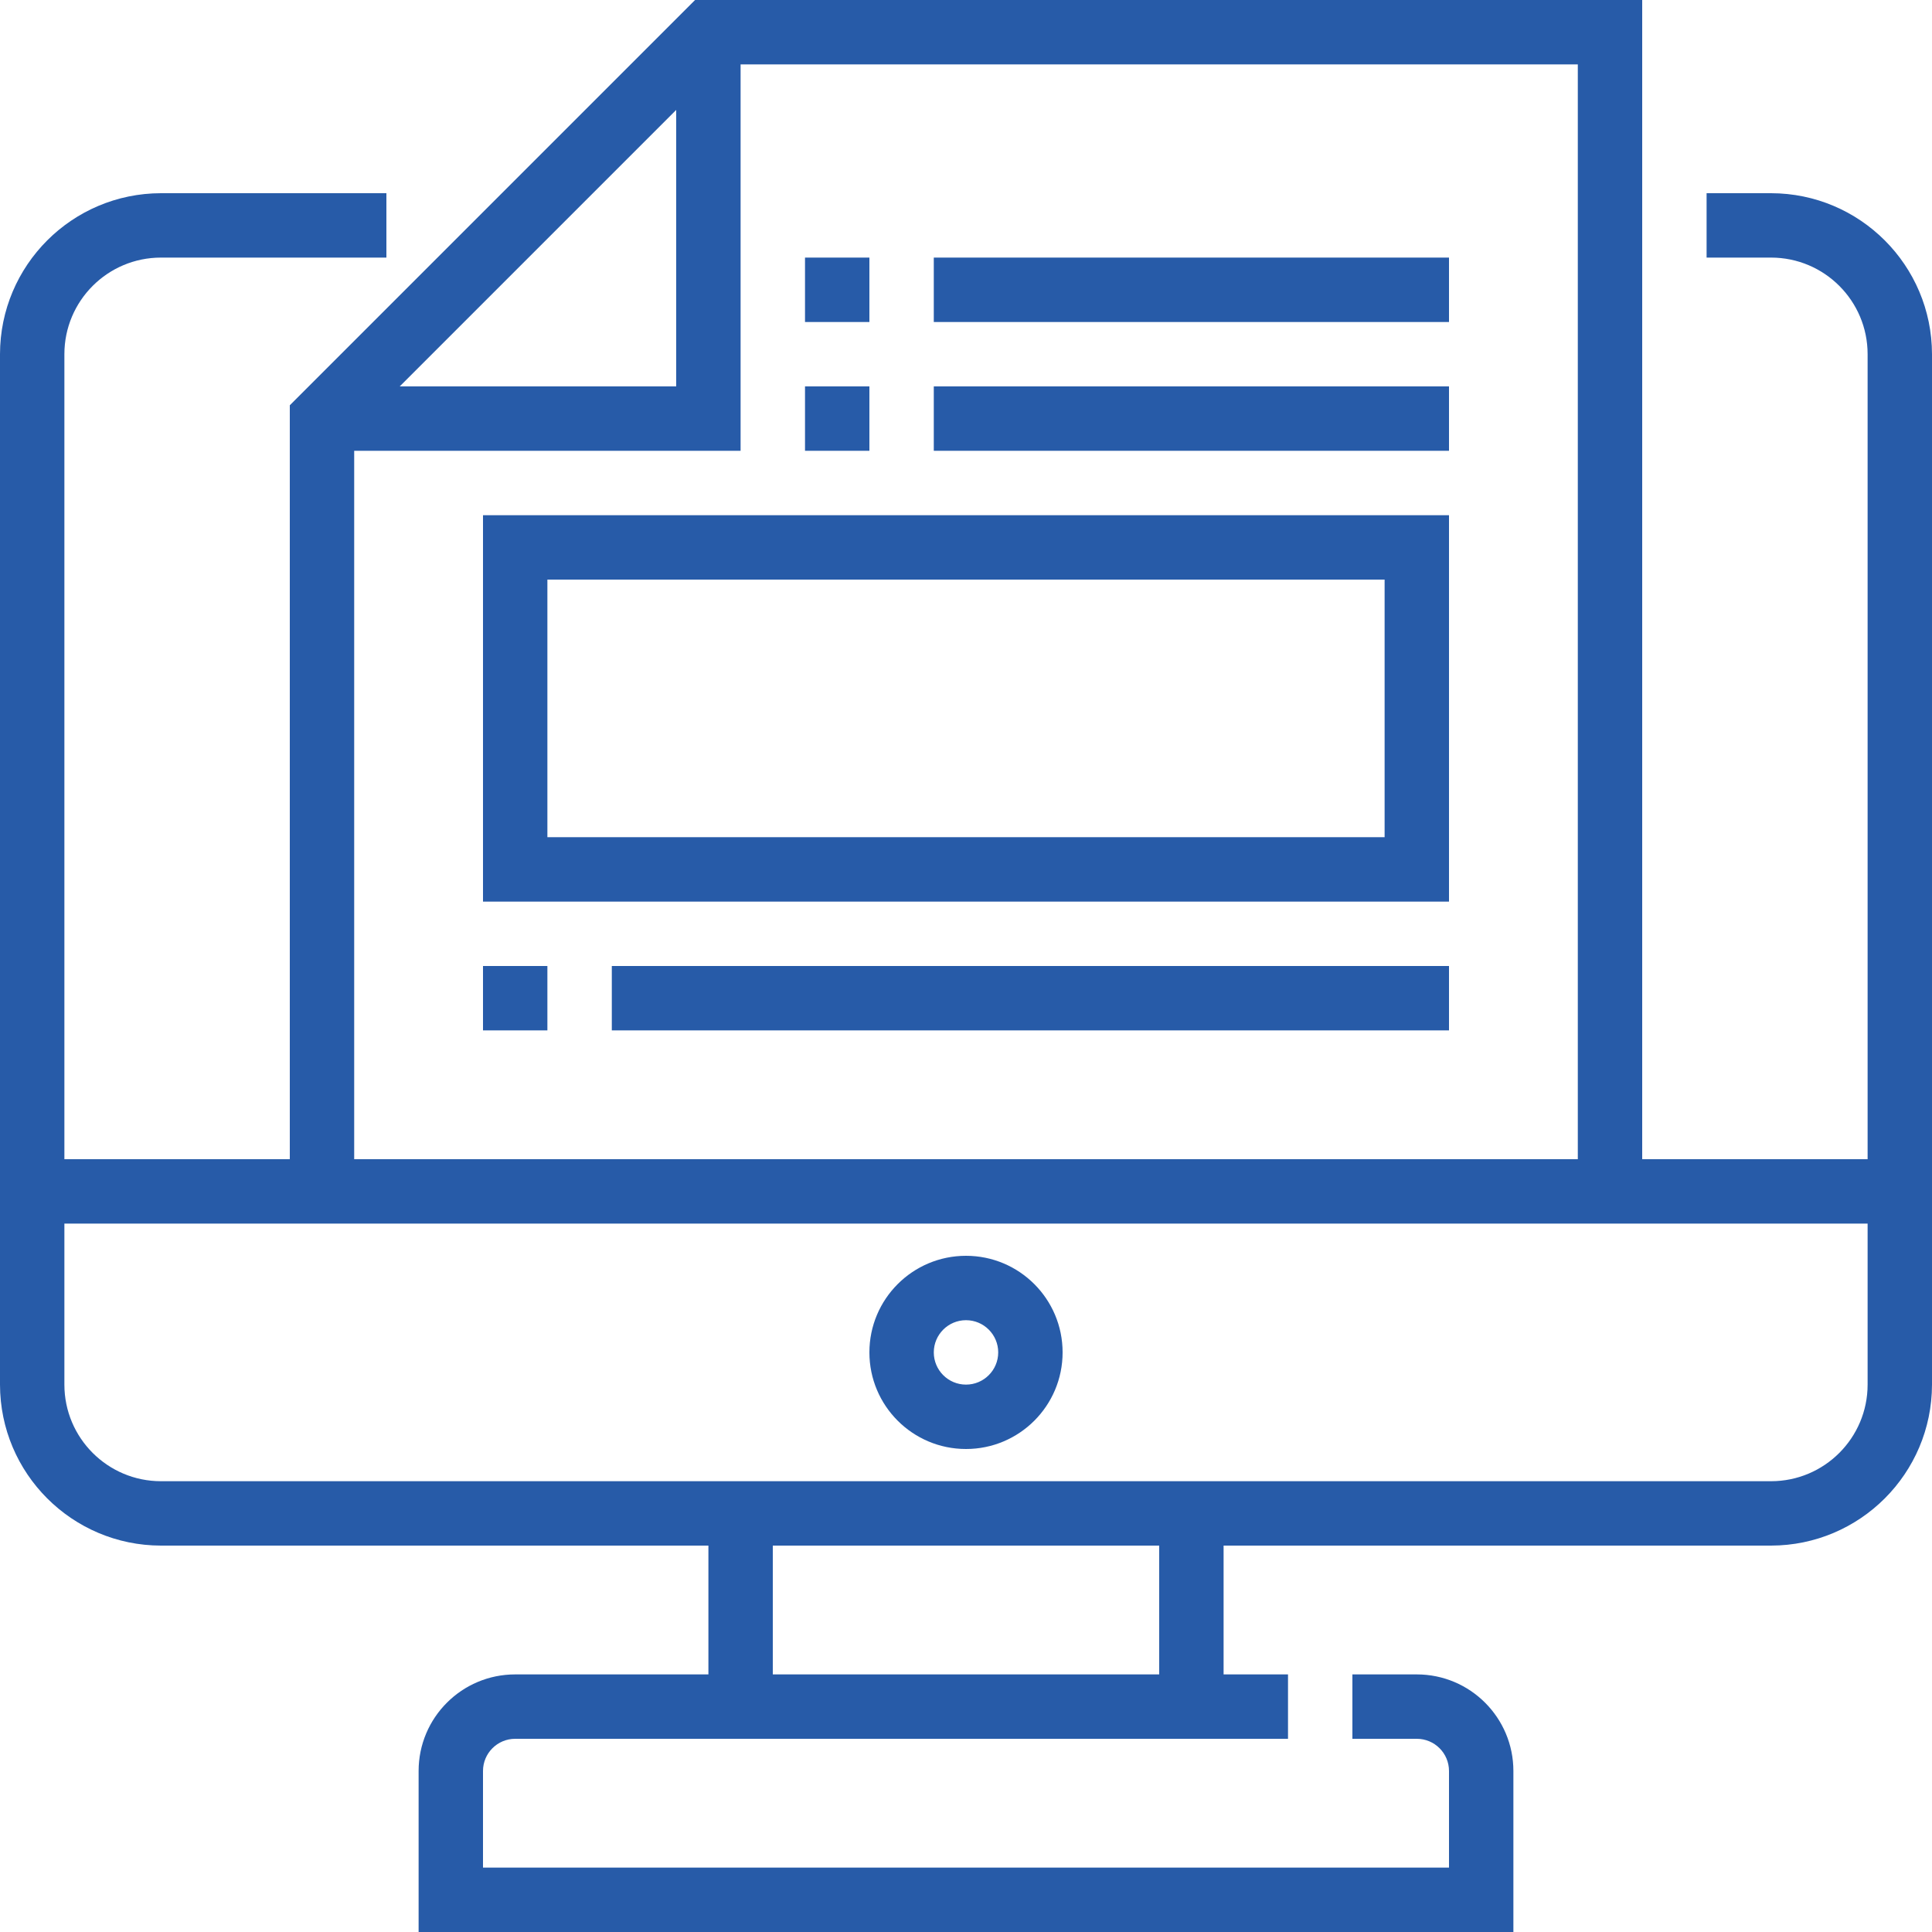 <svg width="70" height="70" viewBox="0 0 70 70" fill="none" xmlns="http://www.w3.org/2000/svg">
<path d="M29.167 9.333H31.5V11.667H29.167V9.333Z" fill="#275BA8"/>
<path d="M33.833 9.333H52.5V11.667H33.833V9.333Z" fill="#275BA8"/>
<path d="M29.167 14H31.5V16.333H29.167V14Z" fill="#275BA8"/>
<path d="M33.833 14H52.5V16.333H33.833V14Z" fill="#275BA8"/>
<path d="M17.5 32.667H52.5V18.667H17.5V32.667ZM19.833 21H50.167V30.333H19.833V21Z" fill="#275BA8"/>
<path d="M64.167 7H61.833V9.333H64.167C66.1 9.333 67.667 10.9 67.667 12.833V42H59.5V0H25.184L10.5 14.684V42H2.333V12.833C2.333 10.9 3.9 9.333 5.833 9.333H14V7H5.833C2.613 7.004 0.004 9.613 0 12.833V50.167C0.004 53.387 2.613 55.996 5.833 56H25.667V60.667H18.667C16.734 60.667 15.167 62.234 15.167 64.167V70H54.833V64.167C54.833 62.234 53.266 60.667 51.333 60.667H49V63H51.333C51.978 63 52.5 63.522 52.5 64.167V67.667H17.5V64.167C17.5 63.522 18.022 63 18.667 63H46.667V60.667H44.333V56H64.167C67.387 55.996 69.996 53.387 70 50.167V12.833C69.996 9.613 67.387 7.004 64.167 7ZM24.5 3.983V14H14.483L24.5 3.983ZM12.833 16.333H26.833V2.333H57.167V42H12.833V16.333ZM42 60.667H28V56H42V60.667ZM64.167 53.667H5.833C3.9 53.667 2.333 52.099 2.333 50.167V44.333H67.667V50.167C67.667 52.099 66.1 53.667 64.167 53.667Z" fill="#275BA8"/>
<path d="M35 45.5C33.067 45.5 31.5 47.067 31.5 49C31.5 50.933 33.067 52.5 35 52.5C36.933 52.5 38.5 50.933 38.5 49C38.5 47.067 36.933 45.5 35 45.5ZM35 50.167C34.356 50.167 33.833 49.644 33.833 49C33.833 48.356 34.356 47.833 35 47.833C35.644 47.833 36.167 48.356 36.167 49C36.167 49.644 35.644 50.167 35 50.167Z" fill="#275BA8"/>
<path d="M17.5 35H19.833V37.333H17.5V35Z" fill="#275BA8"/>
<path d="M22.167 35H52.5V37.333H22.167V35Z" fill="#275BA8"/>
</svg>

